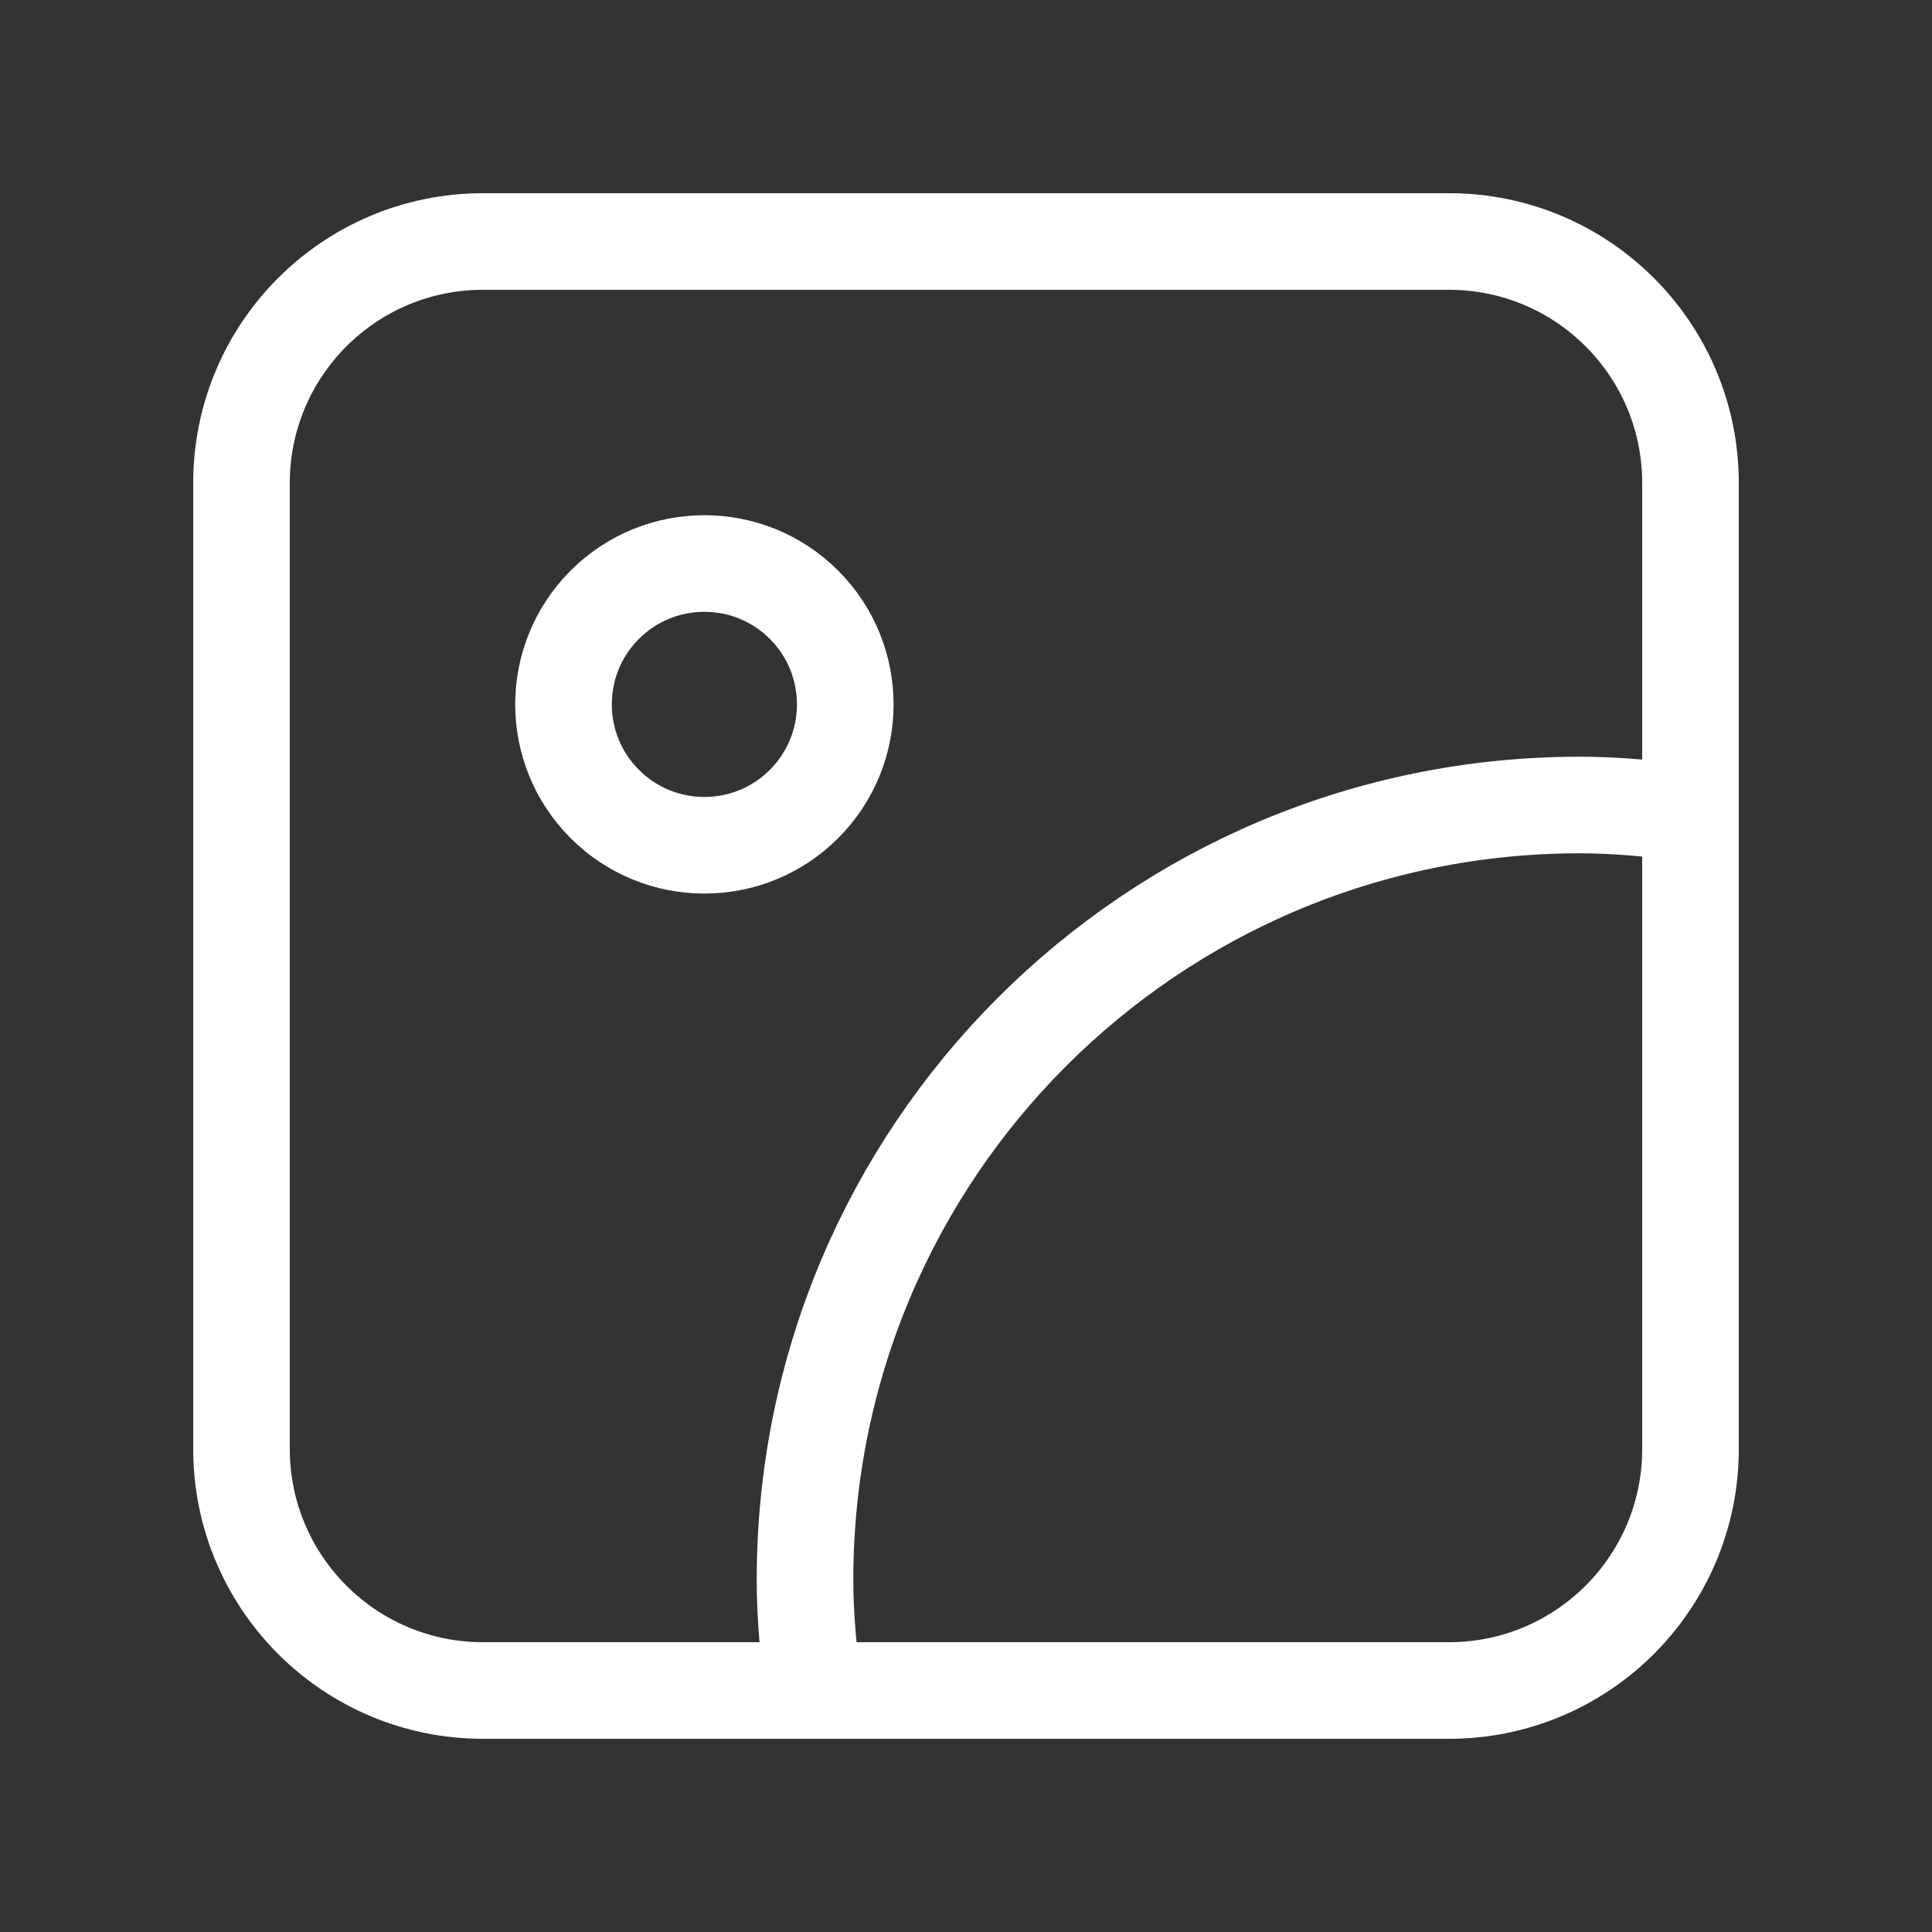<svg fill="none" height="40" viewBox="0 0 40 40" width="40" xmlns="http://www.w3.org/2000/svg">
    <rect x="0" y="0" width="40" height="40" fill="#333333" stroke="none"/>
    <path
        d="M30 35H10C7.238 35 5 32.762 5 30V10C5 7.238 7.238 5 10 5H30C32.762 5 35 7.238 35 10V30C35 32.762 32.762 35 30 35Z"
        stroke="white" stroke-linecap="round" stroke-linejoin="round" stroke-width="2" />
    <path
        d="M16.646 12.521C17.785 13.66 17.785 15.507 16.646 16.646C15.507 17.785 13.66 17.785 12.521 16.646C11.382 15.507 11.382 13.66 12.521 12.521C13.66 11.382 15.507 11.382 16.646 12.521"
        stroke="white" stroke-linecap="round" stroke-linejoin="round" stroke-width="2" />
    <path
        d="M35 16.849C34.25 16.742 33.488 16.667 32.708 16.667C23.848 16.667 16.667 23.849 16.667 32.709C16.667 33.489 16.742 34.25 16.848 35"
        stroke="white" stroke-linecap="round" stroke-linejoin="round" stroke-width="2" />
</svg>
